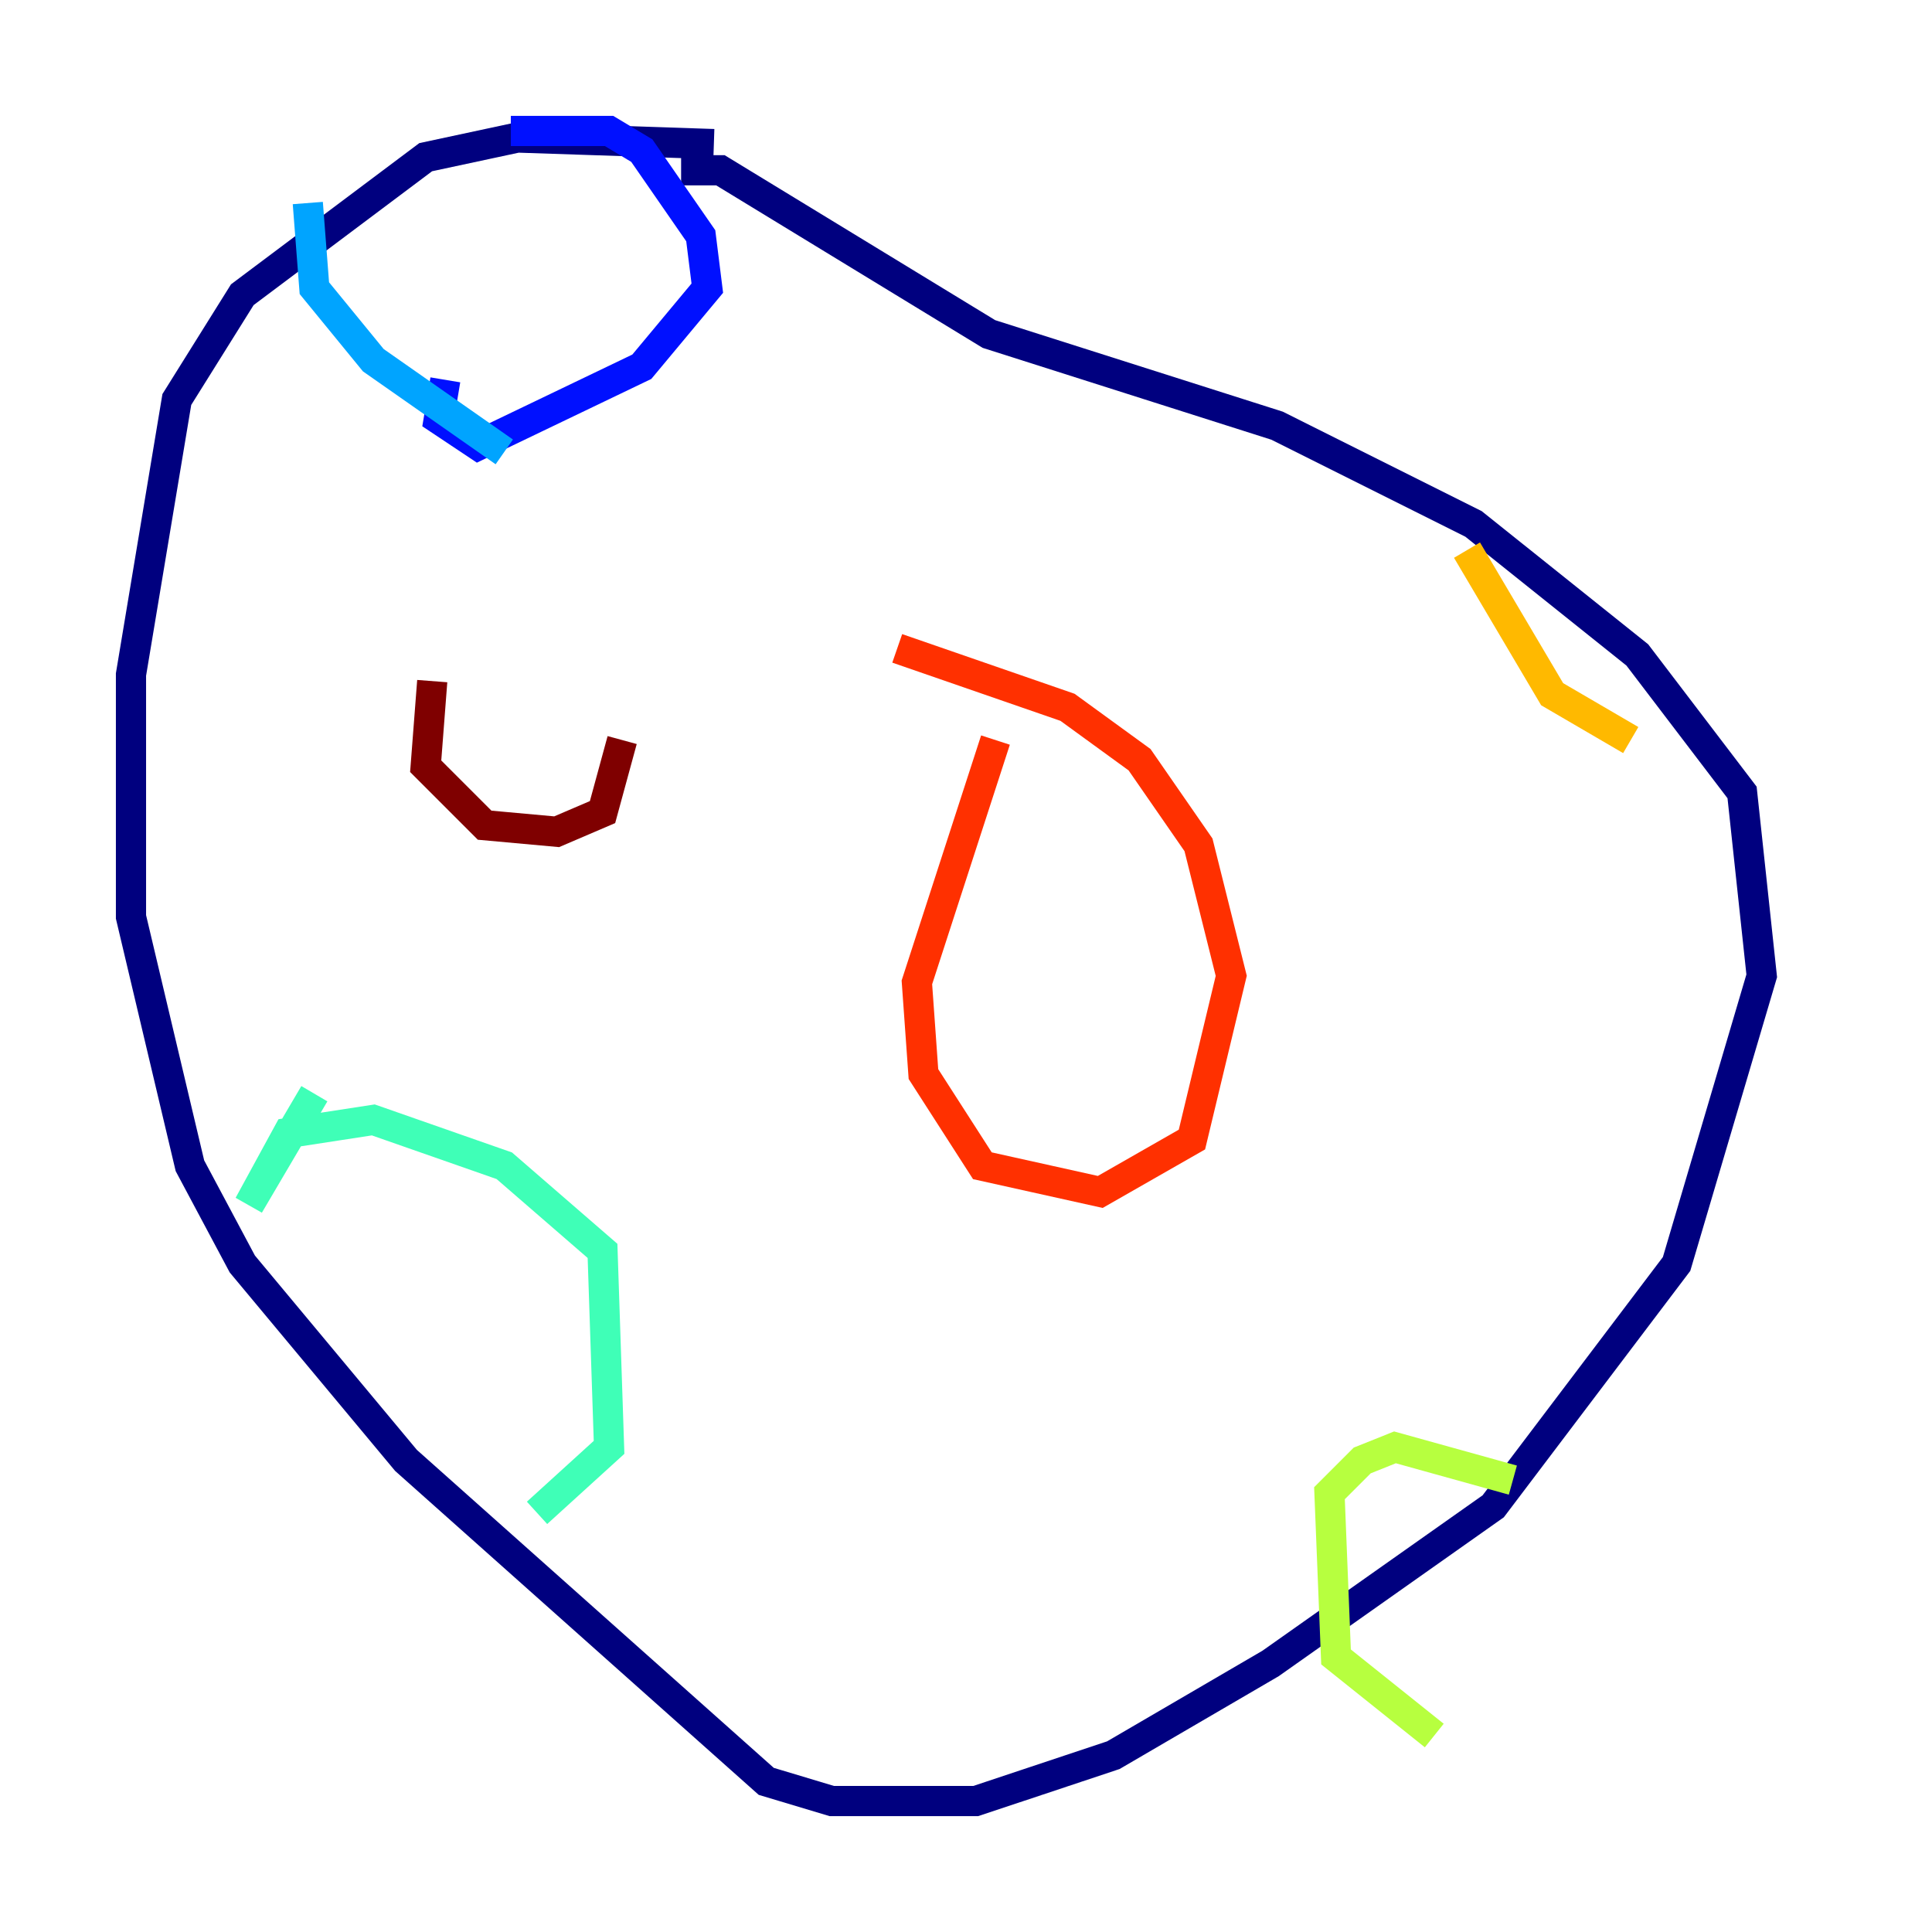 <?xml version="1.0" encoding="utf-8" ?>
<svg baseProfile="tiny" height="128" version="1.2" viewBox="0,0,128,128" width="128" xmlns="http://www.w3.org/2000/svg" xmlns:ev="http://www.w3.org/2001/xml-events" xmlns:xlink="http://www.w3.org/1999/xlink"><defs /><polyline fill="none" points="47.295,9.546 34.278,9.112 28.203,10.414 16.054,19.525 11.715,26.468 8.678,44.691 8.678,60.746 12.583,77.234 16.054,83.742 26.902,96.759 50.766,118.02 55.105,119.322 64.651,119.322 73.763,116.285 84.176,110.21 98.929,99.797 111.078,83.742 116.719,64.651 115.417,52.502 108.475,43.39 97.627,34.712 84.61,28.203 65.519,22.129 47.729,11.281 45.125,11.281" stroke="#00007f" stroke-width="2" /><polyline fill="none" points="29.505,25.166 29.071,27.77 31.675,29.505 42.522,24.298 46.861,19.091 46.427,15.62 42.522,9.98 40.352,8.678 33.844,8.678" stroke="#0010ff" stroke-width="2" /><polyline fill="none" points="20.393,13.451 20.827,19.091 24.732,23.864 33.41,29.939" stroke="#00a4ff" stroke-width="2" /><polyline fill="none" points="20.827,72.461 16.488,79.837 19.091,75.064 24.732,74.197 33.41,77.234 39.919,82.875 40.352,95.891 35.58,100.231" stroke="#3fffb7" stroke-width="2" /><polyline fill="none" points="95.024,114.983 88.515,109.776 88.081,98.929 90.251,96.759 92.42,95.891 100.231,98.061" stroke="#b7ff3f" stroke-width="2" /><polyline fill="none" points="97.193,36.447 102.834,45.993 108.041,49.031" stroke="#ffb900" stroke-width="2" /><polyline fill="none" points="65.953,49.031 60.746,65.085 61.18,71.159 65.085,77.234 72.895,78.969 78.969,75.498 81.573,64.651 79.403,55.973 75.498,50.332 70.725,46.861 59.444,42.956" stroke="#ff3000" stroke-width="2" /><polyline fill="none" points="28.637,45.125 28.203,50.766 32.108,54.671 36.881,55.105 39.919,53.803 41.22,49.031" stroke="#7f0000" stroke-width="2" /></svg>